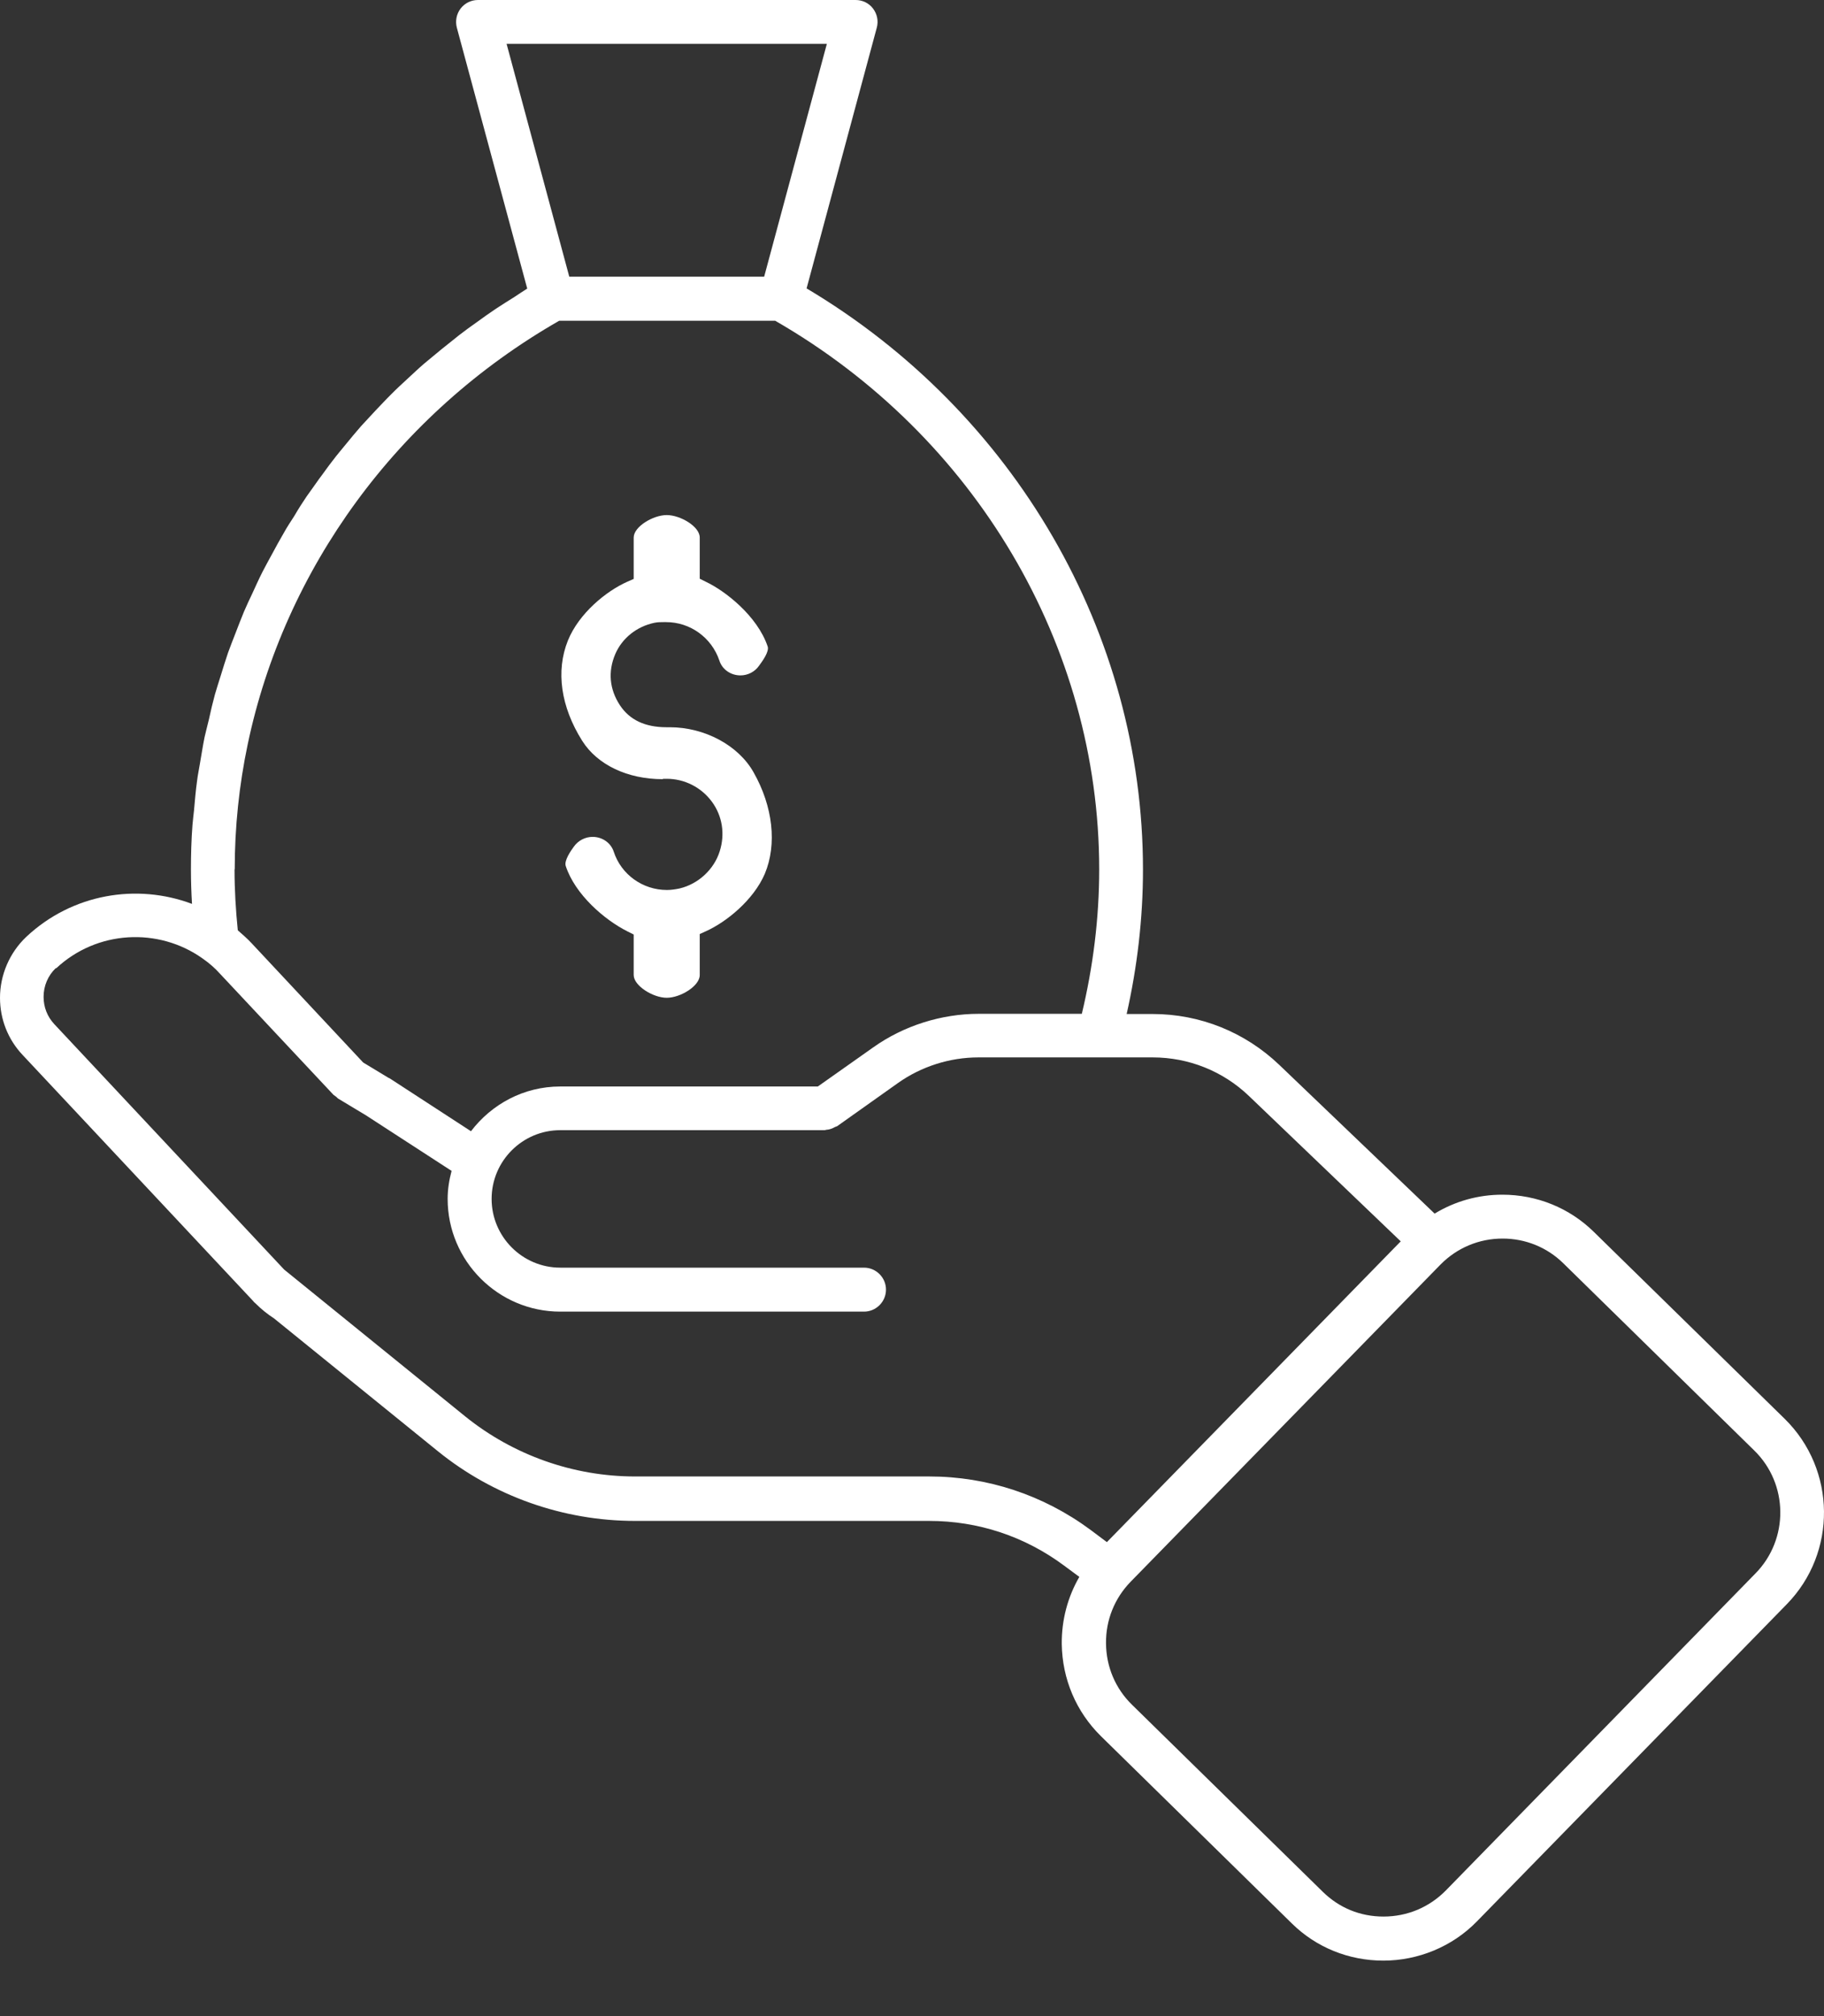 <svg width="19" height="21" viewBox="0 0 19 21" fill="none" xmlns="http://www.w3.org/2000/svg">
<rect x="0" y="0" width="19" height="21" fill="#333333" stroke="none"/>
<path d="M2.64 13.557C2.64 13.557 2.653 13.568 2.66 13.575C2.722 13.637 2.786 13.688 2.855 13.733L4.56 15.115C5.137 15.583 5.866 15.842 6.615 15.842H9.679C10.19 15.842 10.675 16.003 11.085 16.308L11.243 16.425C11.122 16.634 11.058 16.873 11.06 17.123C11.065 17.488 11.209 17.829 11.468 18.084L13.457 20.035C13.711 20.285 14.05 20.422 14.41 20.422C14.77 20.422 15.127 20.278 15.384 20.014L18.612 16.71C19.137 16.173 19.128 15.308 18.592 14.78L16.603 12.832C16.349 12.582 16.009 12.444 15.65 12.444C15.395 12.444 15.155 12.513 14.944 12.641L13.326 11.092C12.969 10.751 12.501 10.562 12.007 10.562H11.736C11.846 10.073 11.906 9.569 11.906 9.057C11.906 6.597 10.568 4.293 8.402 3.004L9.133 0.289C9.152 0.22 9.138 0.147 9.094 0.089C9.051 0.032 8.984 0 8.913 0H4.979C4.908 0 4.842 0.032 4.798 0.089C4.754 0.147 4.741 0.22 4.759 0.289L5.492 3.006C5.446 3.034 5.405 3.063 5.362 3.091C5.295 3.132 5.231 3.174 5.167 3.215C5.098 3.261 5.034 3.307 4.968 3.355C4.906 3.398 4.844 3.444 4.784 3.49C4.72 3.541 4.658 3.591 4.594 3.642C4.537 3.69 4.477 3.738 4.42 3.786C4.358 3.839 4.301 3.894 4.241 3.949C4.186 4 4.131 4.05 4.079 4.103C4.021 4.16 3.966 4.22 3.911 4.277C3.861 4.33 3.81 4.385 3.76 4.44C3.707 4.5 3.655 4.564 3.604 4.626C3.558 4.683 3.51 4.738 3.467 4.796C3.416 4.86 3.371 4.927 3.322 4.991C3.281 5.051 3.238 5.108 3.196 5.168C3.151 5.234 3.107 5.303 3.066 5.374C3.027 5.434 2.988 5.493 2.954 5.555C2.912 5.627 2.873 5.698 2.834 5.771C2.8 5.833 2.766 5.895 2.734 5.957C2.697 6.03 2.663 6.106 2.628 6.182C2.598 6.244 2.569 6.308 2.541 6.372C2.509 6.45 2.479 6.528 2.449 6.606C2.424 6.671 2.399 6.733 2.376 6.797C2.349 6.877 2.323 6.96 2.298 7.042C2.278 7.107 2.257 7.169 2.239 7.233C2.216 7.318 2.195 7.405 2.177 7.49C2.163 7.552 2.145 7.614 2.131 7.678C2.113 7.767 2.099 7.859 2.083 7.951C2.074 8.011 2.06 8.07 2.053 8.132C2.039 8.233 2.03 8.336 2.021 8.44C2.016 8.49 2.009 8.541 2.005 8.593C1.993 8.747 1.989 8.903 1.989 9.059C1.989 9.179 1.993 9.298 2 9.415C1.425 9.199 0.752 9.309 0.273 9.759C0.099 9.924 0 10.156 0 10.393C0 10.615 0.082 10.826 0.236 10.989L2.644 13.559L2.64 13.557ZM16.284 13.158L18.273 15.108C18.631 15.457 18.635 16.033 18.287 16.388L15.059 19.693C14.887 19.867 14.658 19.963 14.412 19.963C14.167 19.963 13.95 19.872 13.78 19.706L11.791 17.756C11.619 17.588 11.523 17.361 11.521 17.118C11.518 16.875 11.61 16.648 11.777 16.476L15.006 13.171C15.178 12.997 15.407 12.901 15.652 12.901C15.89 12.901 16.115 12.992 16.284 13.158ZM5.277 0.457H8.613L7.96 2.882H5.93L5.277 0.457ZM2.445 9.055C2.445 8.614 2.491 8.178 2.58 7.754C2.963 5.929 4.134 4.309 5.825 3.341H8.075C10.157 4.539 11.45 6.721 11.45 9.055C11.45 9.566 11.386 10.071 11.269 10.56H10.196C9.805 10.56 9.413 10.684 9.094 10.911L8.519 11.317H5.836C5.456 11.317 5.121 11.501 4.906 11.783L4.056 11.23C4.056 11.23 4.053 11.23 4.051 11.23C4.051 11.23 4.051 11.23 4.049 11.228L3.783 11.067L2.624 9.828C2.578 9.778 2.527 9.734 2.477 9.69C2.456 9.482 2.443 9.268 2.443 9.055H2.445ZM0.584 10.087C1.01 9.688 1.65 9.658 2.108 9.982C2.174 10.028 2.236 10.08 2.291 10.142L3.474 11.404C3.474 11.404 3.494 11.418 3.503 11.425C3.51 11.43 3.515 11.439 3.524 11.444L3.81 11.616L4.704 12.196C4.679 12.29 4.663 12.387 4.663 12.488C4.663 13.135 5.19 13.662 5.836 13.662H9C9.126 13.662 9.229 13.559 9.229 13.433C9.229 13.307 9.126 13.204 9 13.204H5.836C5.442 13.204 5.121 12.882 5.121 12.488C5.121 12.093 5.442 11.772 5.836 11.772H8.59C8.59 11.772 8.606 11.769 8.613 11.767C8.629 11.767 8.643 11.762 8.657 11.758C8.673 11.753 8.684 11.746 8.698 11.739C8.705 11.735 8.712 11.735 8.721 11.73L9.355 11.28C9.598 11.108 9.894 11.014 10.192 11.014H12.007C12.382 11.014 12.74 11.157 13.01 11.416L14.591 12.93L11.53 16.063L11.358 15.934C10.868 15.572 10.286 15.379 9.679 15.379H6.615C5.971 15.379 5.346 15.156 4.848 14.755L2.96 13.224L0.566 10.668C0.493 10.59 0.454 10.491 0.454 10.383C0.454 10.269 0.5 10.161 0.582 10.083L0.584 10.087Z" fill="white"/>
<path d="M6.906 8.112H6.945C7.131 8.112 7.305 8.201 7.415 8.35C7.525 8.499 7.554 8.688 7.497 8.867C7.438 9.057 7.273 9.208 7.08 9.254C7.037 9.263 6.991 9.27 6.947 9.27C6.695 9.27 6.471 9.11 6.393 8.871C6.363 8.779 6.274 8.717 6.173 8.717C6.097 8.717 6.024 8.754 5.978 8.818C5.946 8.862 5.875 8.963 5.893 9.02C5.99 9.316 6.294 9.58 6.537 9.702L6.601 9.734V10.156C6.601 10.268 6.803 10.393 6.945 10.393C7.087 10.393 7.289 10.271 7.289 10.156V9.729L7.355 9.699C7.568 9.603 7.85 9.374 7.967 9.101C8.095 8.795 8.052 8.401 7.85 8.045C7.692 7.763 7.339 7.575 6.977 7.575H6.943C6.72 7.575 6.558 7.499 6.457 7.345C6.349 7.18 6.331 6.996 6.409 6.813C6.48 6.648 6.631 6.526 6.817 6.487C6.851 6.48 6.883 6.48 6.913 6.48H6.938C7.19 6.48 7.412 6.641 7.493 6.879C7.522 6.973 7.612 7.035 7.713 7.035C7.788 7.035 7.862 6.999 7.907 6.934C7.944 6.884 8.013 6.788 7.997 6.735C7.889 6.414 7.552 6.154 7.353 6.06L7.289 6.028V5.599C7.289 5.484 7.087 5.365 6.945 5.365C6.803 5.365 6.601 5.486 6.601 5.599V6.03L6.533 6.06C6.315 6.157 6.031 6.388 5.916 6.671C5.788 6.989 5.841 7.361 6.065 7.717C6.223 7.967 6.537 8.116 6.904 8.116L6.906 8.112Z" fill="white"/>
</svg>
